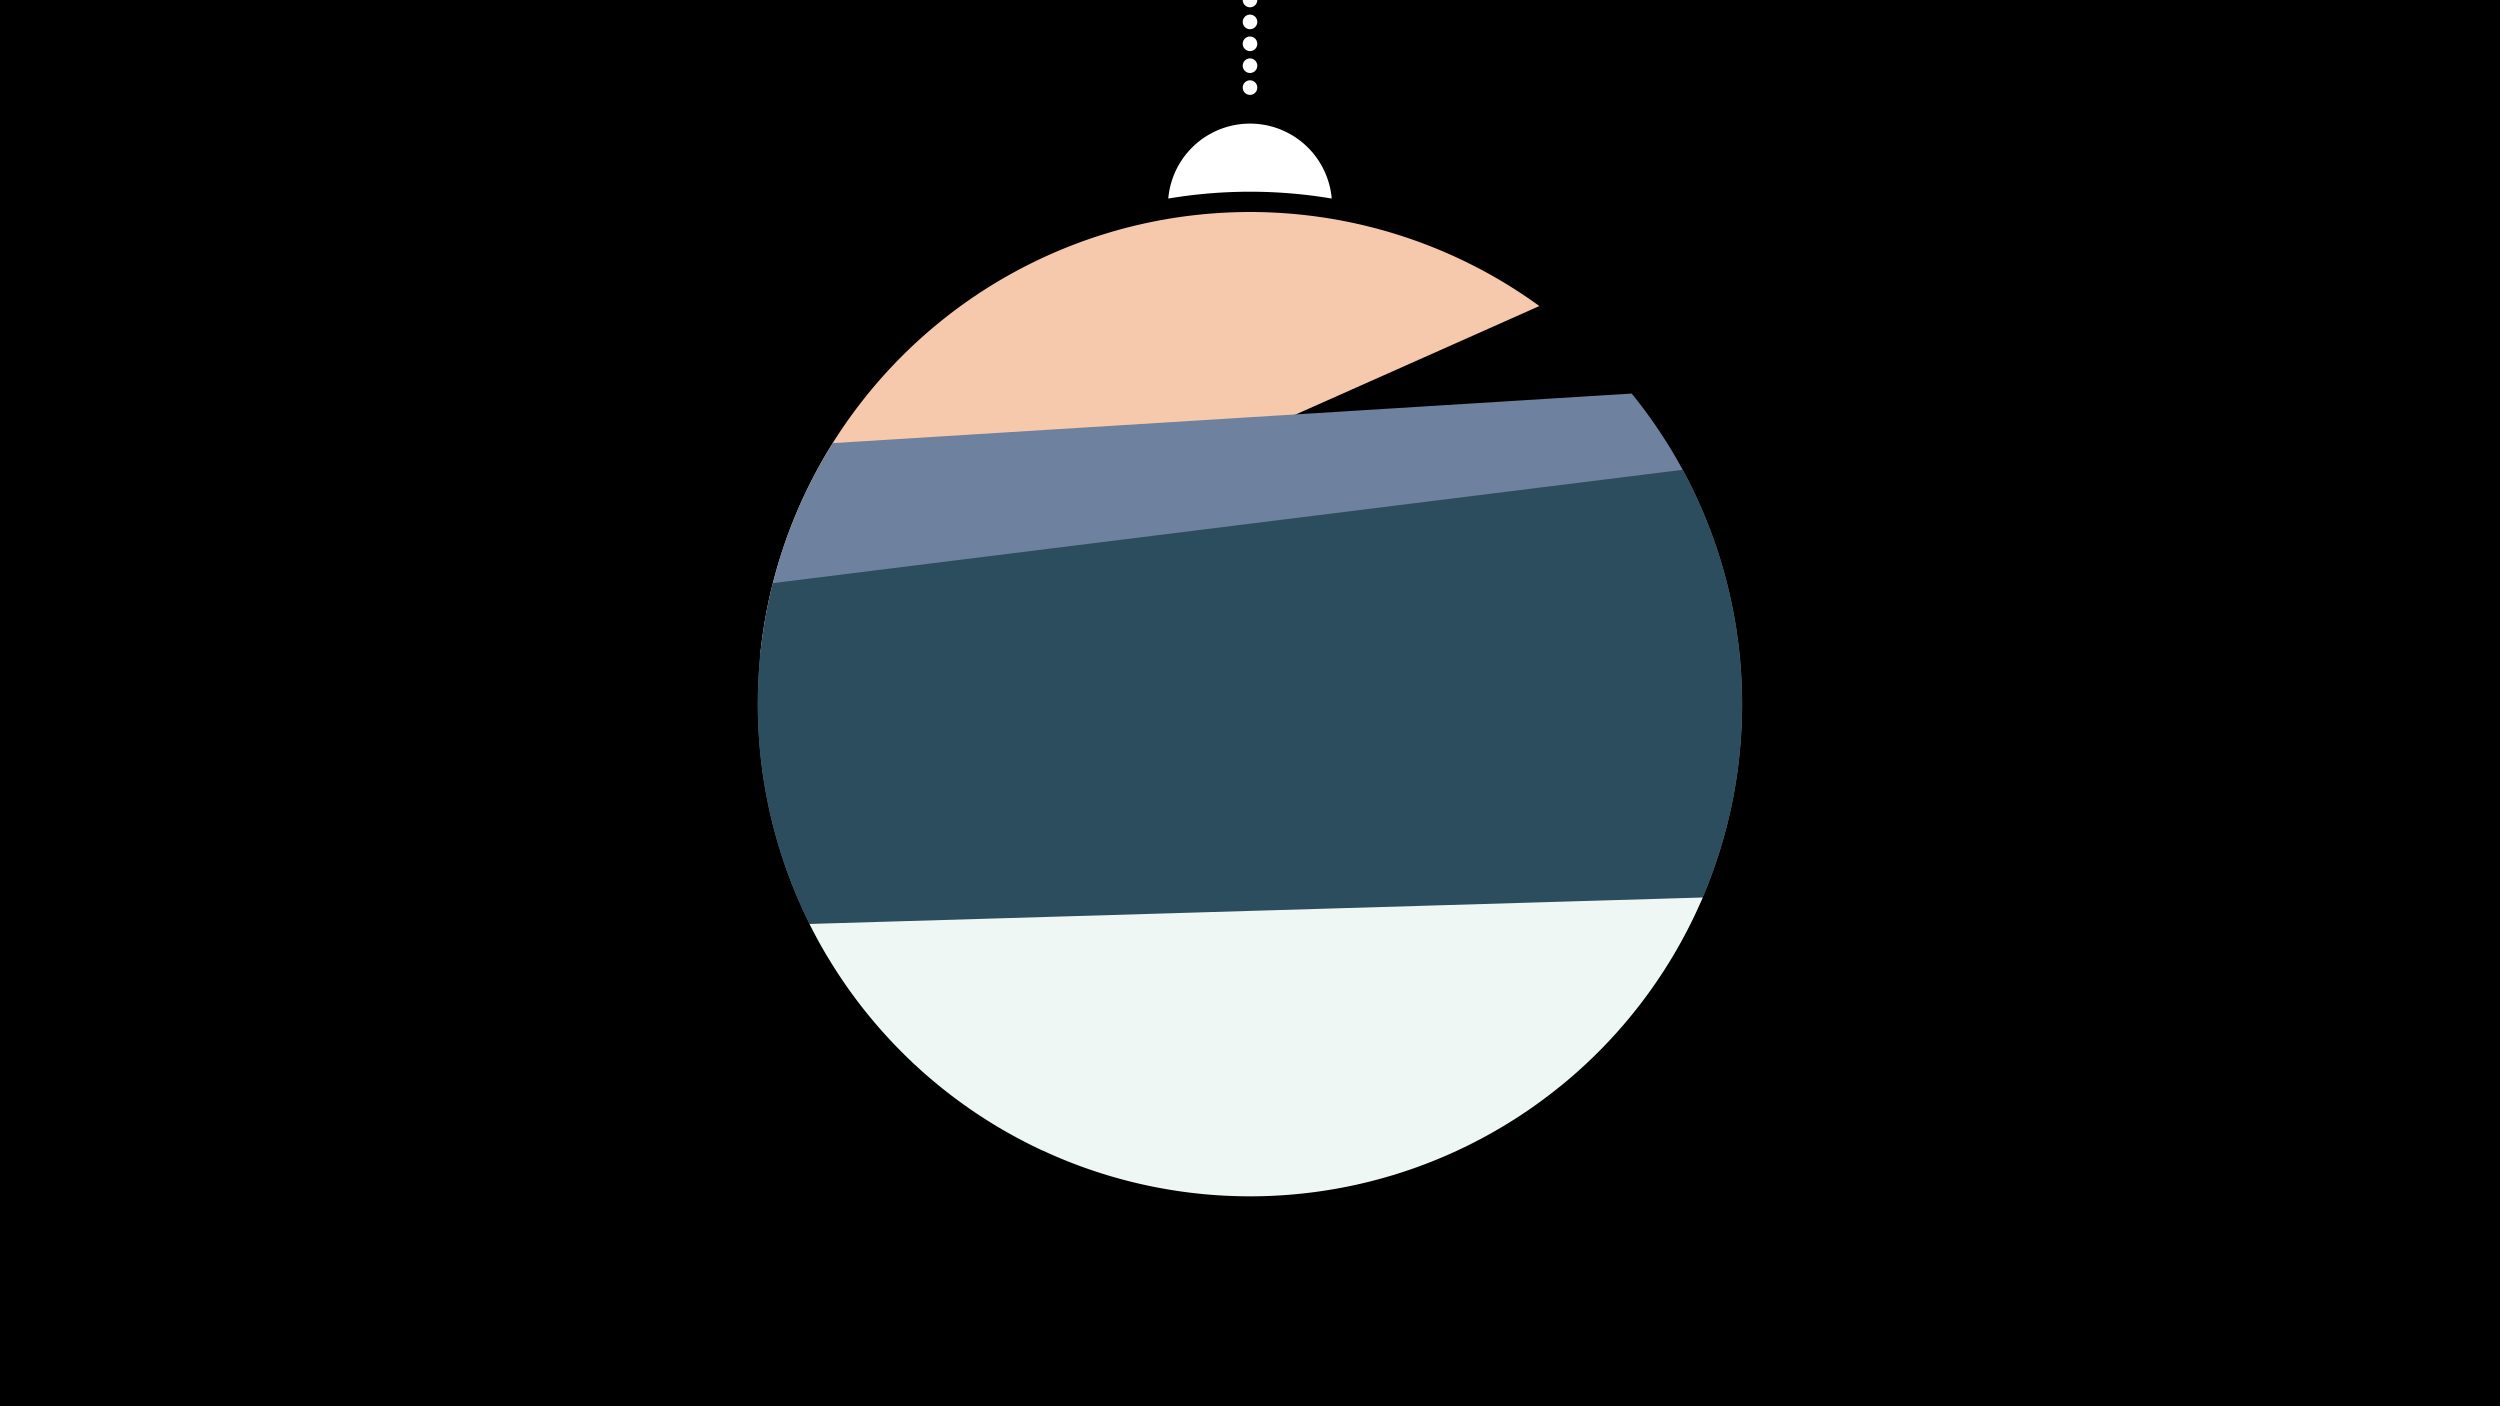 <svg width="1200" height="675" viewBox="-500 -500 1200 675" xmlns="http://www.w3.org/2000/svg"><path d="M-500-500h1200v675h-1200z" fill="#000"/><path d="M139.228,-404.694A 39.375 39.375 0 0 0 60.772 -404.694A 236 236 0 0 1 139.228 -404.694" fill="#fff"/><path d="M100,-500V-447.469" stroke="#fff" stroke-linecap="round" stroke-dasharray="0.01 10.5" stroke-width="7"/><path d="M-135-186.7l373.9-166.4a236.3 236.3 0 0 0-373.9 166.4" fill="#F6C8AC" /><path d="M-102.9-41l419.2-26a236.3 236.3 0 0 0-33.1-244.1l0 0-383.5 23.8a236.3 236.3 0 0 0-2.6 246.3" fill="#6E819E" /><path d="M0.2 52.2l249-31a236.3 236.3 0 0 0 58.5-295.7l0 0-436.7 54.4a236.3 236.3 0 0 0 129.2 272.3" fill="#2C4D5D" /><path d="M-111.4-56.5l428.7-12.7a236.3 236.3 0 0 1-428.7 12.7" fill="#EFF7F5" /></svg>